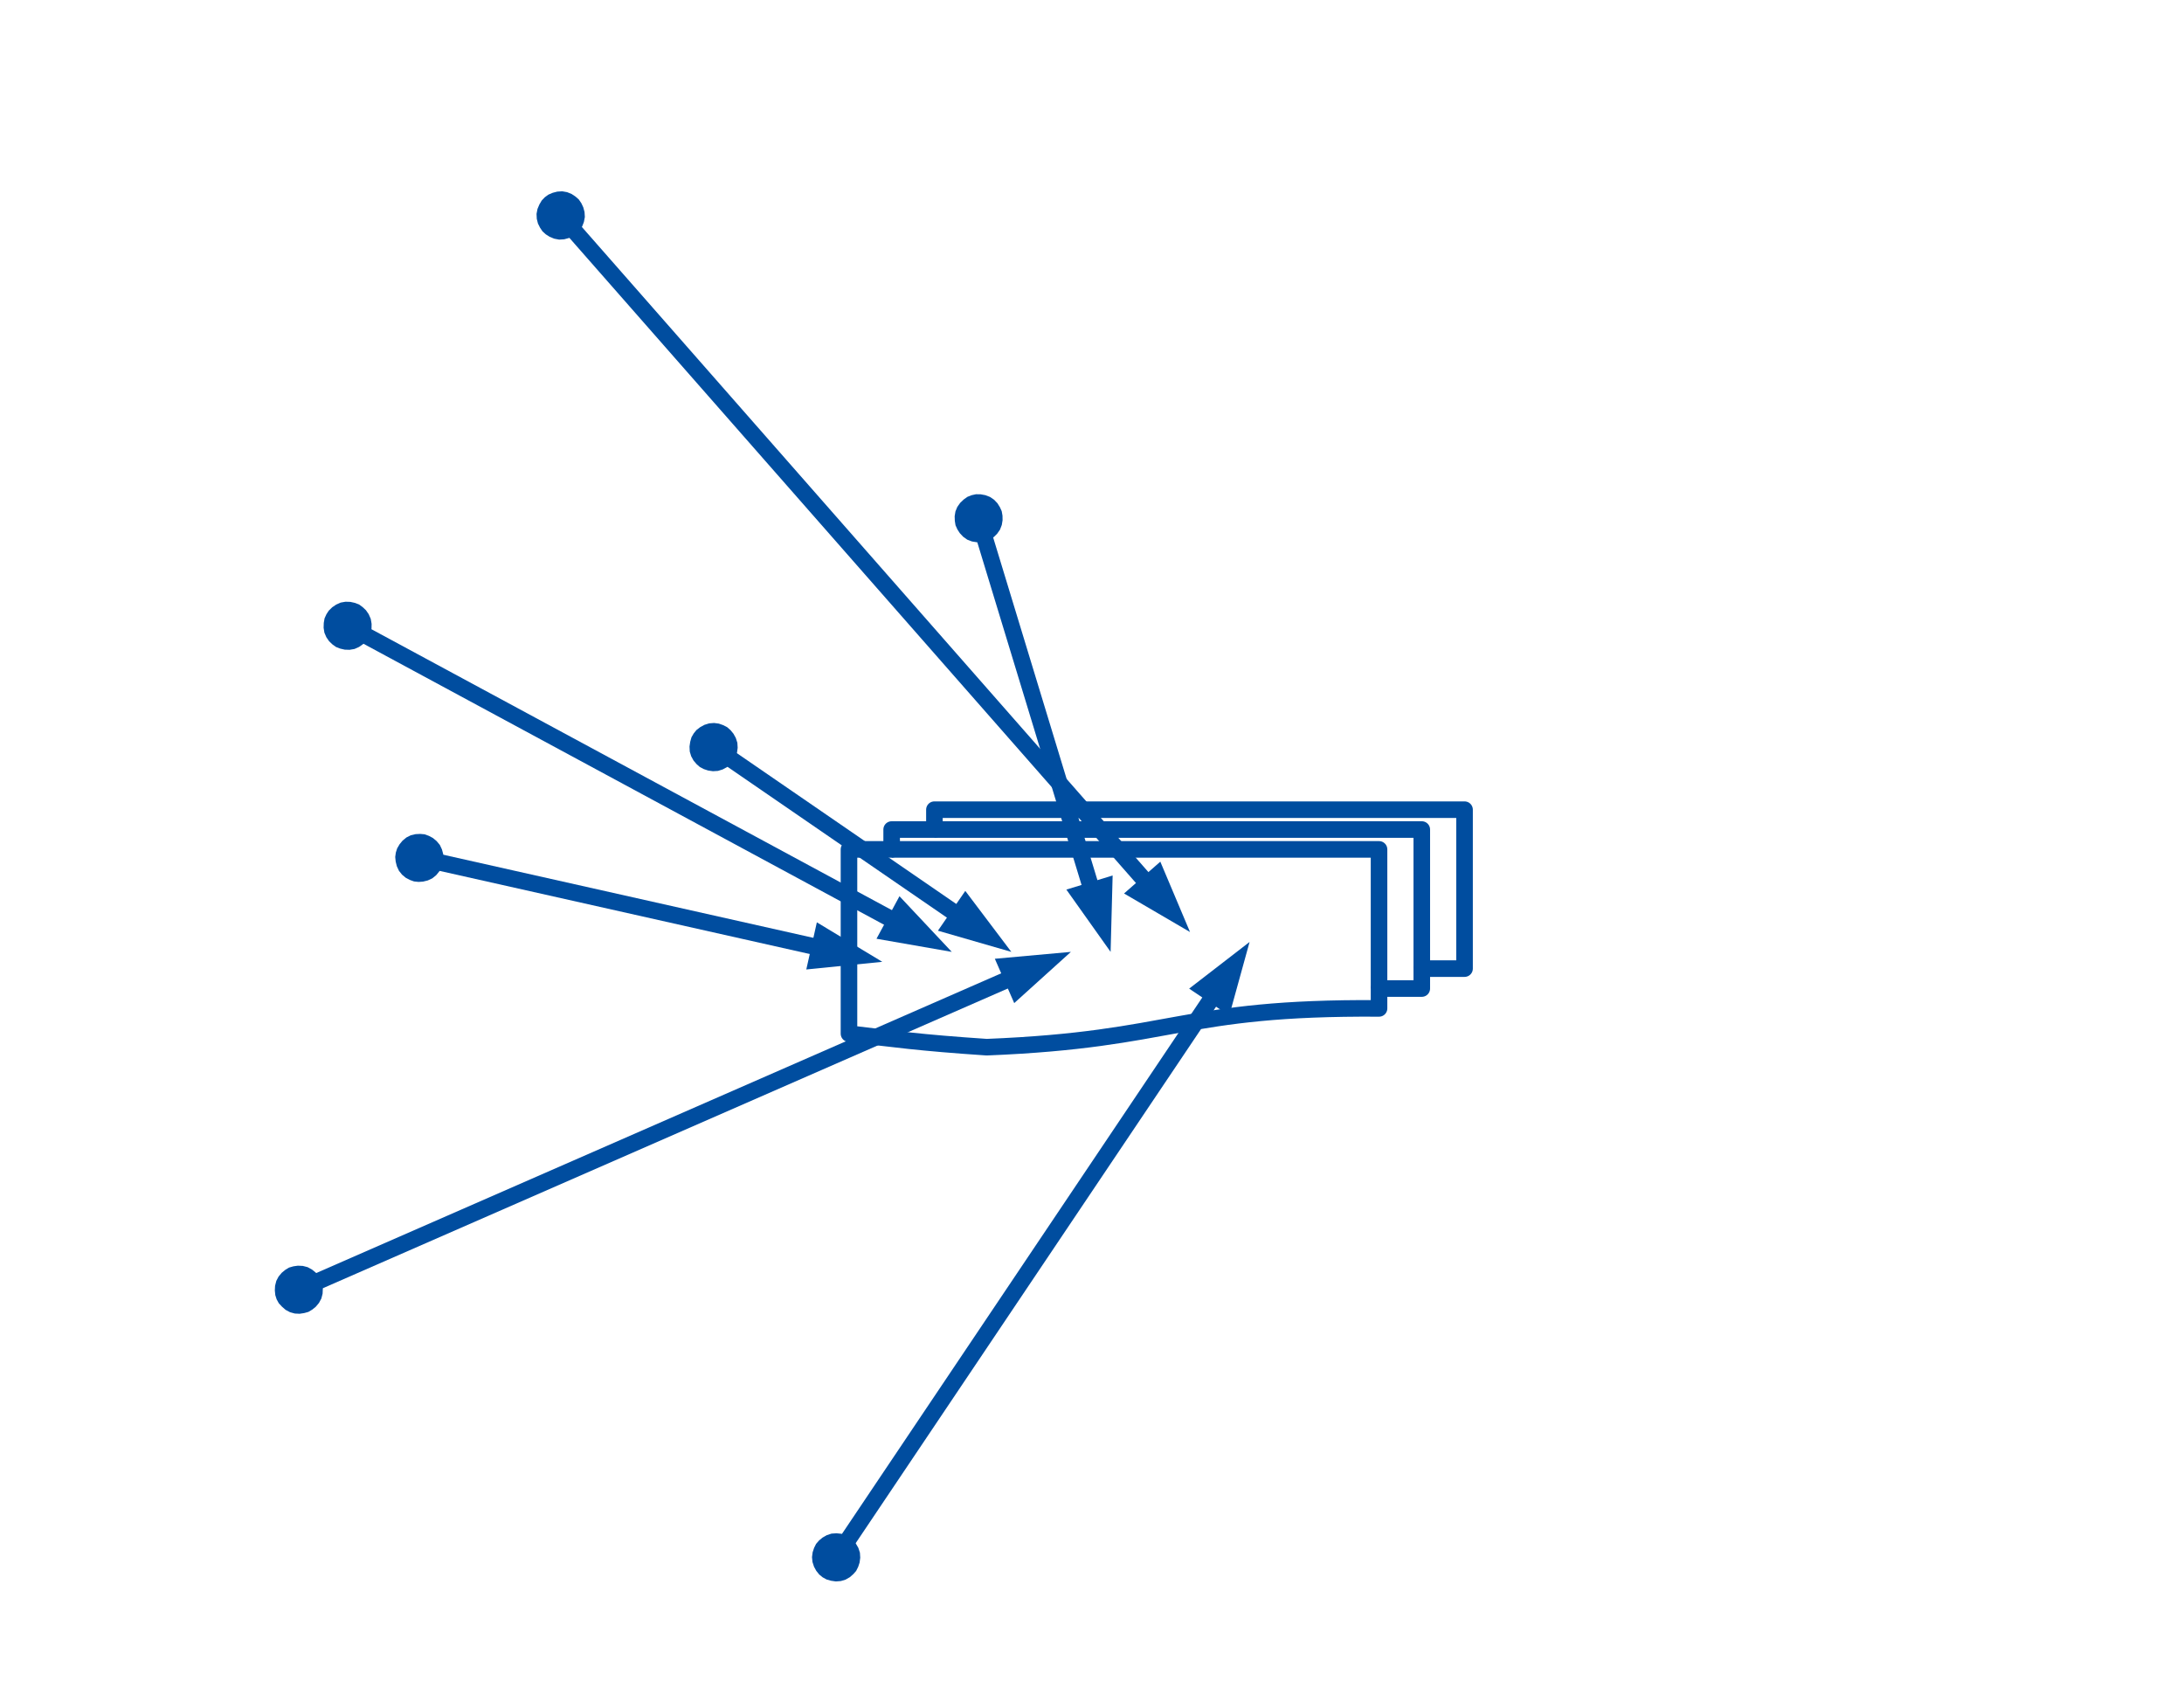<?xml version="1.0" encoding="UTF-8"?>
<!DOCTYPE svg PUBLIC "-//W3C//DTD SVG 1.1//EN" "http://www.w3.org/Graphics/SVG/1.1/DTD/svg11.dtd">
<svg version="1.2" width="279.4mm" height="215.9mm" viewBox="0 0 27940 21590" preserveAspectRatio="xMidYMid" fill-rule="evenodd" stroke-width="28.222" stroke-linejoin="round" xmlns="http://www.w3.org/2000/svg" xmlns:ooo="http://xml.openoffice.org/svg/export" xmlns:xlink="http://www.w3.org/1999/xlink" xmlns:presentation="http://sun.com/xmlns/staroffice/presentation" xmlns:smil="http://www.w3.org/2001/SMIL20/" xmlns:anim="urn:oasis:names:tc:opendocument:xmlns:animation:1.0" xml:space="preserve">
 <defs class="ClipPathGroup">
  <clipPath id="presentation_clip_path" clipPathUnits="userSpaceOnUse">
   <rect x="0" y="0" width="27940" height="21590"/>
  </clipPath>
  <clipPath id="presentation_clip_path_shrink" clipPathUnits="userSpaceOnUse">
   <rect x="27" y="21" width="27885" height="21547"/>
  </clipPath>
 </defs>
 <defs class="TextShapeIndex">
  <g ooo:slide="id1" ooo:id-list="id3 id4 id5 id6 id7 id8 id9 id10"/>
 </defs>
 <defs class="EmbeddedBulletChars">
  <g id="bullet-char-template-57356" transform="scale(0,-0)">
   <path d="M 580,1141 L 1163,571 580,0 -4,571 580,1141 Z"/>
  </g>
  <g id="bullet-char-template-57354" transform="scale(0,-0)">
   <path d="M 8,1128 L 1137,1128 1137,0 8,0 8,1128 Z"/>
  </g>
  <g id="bullet-char-template-10146" transform="scale(0,-0)">
   <path d="M 174,0 L 602,739 174,1481 1456,739 174,0 Z M 1358,739 L 309,1346 659,739 1358,739 Z"/>
  </g>
  <g id="bullet-char-template-10132" transform="scale(0,-0)">
   <path d="M 2015,739 L 1276,0 717,0 1260,543 174,543 174,936 1260,936 717,1481 1274,1481 2015,739 Z"/>
  </g>
  <g id="bullet-char-template-10007" transform="scale(0,-0)">
   <path d="M 0,-2 C -7,14 -16,27 -25,37 L 356,567 C 262,823 215,952 215,954 215,979 228,992 255,992 264,992 276,990 289,987 310,991 331,999 354,1012 L 381,999 492,748 772,1049 836,1024 860,1049 C 881,1039 901,1025 922,1006 886,937 835,863 770,784 769,783 710,716 594,584 L 774,223 C 774,196 753,168 711,139 L 727,119 C 717,90 699,76 672,76 641,76 570,178 457,381 L 164,-76 C 142,-110 111,-127 72,-127 30,-127 9,-110 8,-76 1,-67 -2,-52 -2,-32 -2,-23 -1,-13 0,-2 Z"/>
  </g>
  <g id="bullet-char-template-10004" transform="scale(0,-0)">
   <path d="M 285,-33 C 182,-33 111,30 74,156 52,228 41,333 41,471 41,549 55,616 82,672 116,743 169,778 240,778 293,778 328,747 346,684 L 369,508 C 377,444 397,411 428,410 L 1163,1116 C 1174,1127 1196,1133 1229,1133 1271,1133 1292,1118 1292,1087 L 1292,965 C 1292,929 1282,901 1262,881 L 442,47 C 390,-6 338,-33 285,-33 Z"/>
  </g>
  <g id="bullet-char-template-9679" transform="scale(0,-0)">
   <path d="M 813,0 C 632,0 489,54 383,161 276,268 223,411 223,592 223,773 276,916 383,1023 489,1130 632,1184 813,1184 992,1184 1136,1130 1245,1023 1353,916 1407,772 1407,592 1407,412 1353,268 1245,161 1136,54 992,0 813,0 Z"/>
  </g>
  <g id="bullet-char-template-8226" transform="scale(0,-0)">
   <path d="M 346,457 C 273,457 209,483 155,535 101,586 74,649 74,723 74,796 101,859 155,911 209,963 273,989 346,989 419,989 480,963 531,910 582,859 608,796 608,723 608,648 583,586 532,535 482,483 420,457 346,457 Z"/>
  </g>
  <g id="bullet-char-template-8211" transform="scale(0,-0)">
   <path d="M -4,459 L 1135,459 1135,606 -4,606 -4,459 Z"/>
  </g>
  <g id="bullet-char-template-61548" transform="scale(0,-0)">
   <path d="M 173,740 C 173,903 231,1043 346,1159 462,1274 601,1332 765,1332 928,1332 1067,1274 1183,1159 1299,1043 1357,903 1357,740 1357,577 1299,437 1183,322 1067,206 928,148 765,148 601,148 462,206 346,322 231,437 173,577 173,740 Z"/>
  </g>
 </defs>
 <g>
  <g id="id2" class="Master_Slide">
   <g id="bg-id2" class="Background"/>
   <g id="bo-id2" class="BackgroundObjects"/>
  </g>
 </g>
 <g class="SlideGroup">
  <g>
   <g id="container-id1">
    <g id="id1" class="Slide" clip-path="url(#presentation_clip_path)">
     <g class="Page">
      <g class="com.sun.star.drawing.CustomShape">
       <g id="id3">
        <rect class="BoundingBox" stroke="none" fill="none" x="10754" y="10250" width="8089" height="3252"/>
        <path fill="none" stroke="rgb(0,77,159)" stroke-width="212" stroke-linejoin="round" d="M 10861,10865 L 11407,10865 11407,10611 11954,10611 11954,10357 18736,10357 18736,12390 18189,12390 18189,12645 17642,12645 17642,12899 C 15093,12882 15043,13298 12623,13395 11754,13337 11441,13290 10861,13222 L 10861,10865 Z"/>
        <path fill="none" stroke="rgb(0,77,159)" stroke-width="212" stroke-linejoin="round" d="M 11407,10865 L 17642,10865 17642,12645"/>
        <path fill="none" stroke="rgb(0,77,159)" stroke-width="212" stroke-linejoin="round" d="M 11954,10611 L 18189,10611 18189,12390"/>
       </g>
      </g>
      <g class="com.sun.star.drawing.LineShape">
       <g id="id4">
        <rect class="BoundingBox" stroke="none" fill="none" x="10388" y="12049" width="5599" height="8181"/>
        <path fill="none" stroke="rgb(0,77,159)" stroke-width="212" stroke-linejoin="round" d="M 15492,12784 L 10847,19698"/>
        <path fill="rgb(0,77,159)" stroke="none" d="M 15986,12049 L 15213,12646 15726,12991 15986,12049 Z"/>
        <path fill="rgb(0,77,159)" stroke="none" d="M 10913,19701 L 10950,19746 10981,19800 11001,19861 11005,19925 10997,19987 10979,20042 10953,20094 10916,20136 10871,20175 10817,20206 10757,20224 10693,20229 10631,20220 10575,20204 10524,20176 10481,20141 10443,20094 10414,20041 10394,19980 10388,19918 10396,19856 10415,19799 10440,19749 10478,19705 10523,19668 10577,19637 10638,19617 10702,19613 10762,19619 10819,19638 10869,19663 10913,19701 Z"/>
       </g>
      </g>
      <g class="com.sun.star.drawing.LineShape">
       <g id="id5">
        <rect class="BoundingBox" stroke="none" fill="none" x="4139" y="7696" width="8038" height="4481"/>
        <path fill="none" stroke="rgb(0,77,159)" stroke-width="212" stroke-linejoin="round" d="M 11396,11755 L 4683,8132"/>
        <path fill="rgb(0,77,159)" stroke="none" d="M 12176,12176 L 11507,11464 11213,12008 12176,12176 Z"/>
        <path fill="rgb(0,77,159)" stroke="none" d="M 4686,8198 L 4645,8239 4594,8275 4536,8301 4472,8312 4410,8310 4353,8297 4299,8276 4254,8244 4210,8202 4175,8151 4150,8093 4140,8030 4142,7968 4152,7910 4176,7857 4206,7811 4250,7768 4300,7734 4358,7708 4420,7697 4482,7699 4541,7712 4593,7732 4640,7766 4682,7806 4717,7857 4743,7916 4754,7980 4753,8040 4739,8098 4720,8150 4686,8198 Z"/>
       </g>
      </g>
      <g class="com.sun.star.drawing.LineShape">
       <g id="id6">
        <rect class="BoundingBox" stroke="none" fill="none" x="6864" y="2447" width="8361" height="9476"/>
        <path fill="none" stroke="rgb(0,77,159)" stroke-width="212" stroke-linejoin="round" d="M 14639,11256 L 7350,2957"/>
        <path fill="rgb(0,77,159)" stroke="none" d="M 15224,11922 L 14844,11022 14380,11429 15224,11922 Z"/>
        <path fill="rgb(0,77,159)" stroke="none" d="M 7330,3020 L 7277,3045 7217,3061 7153,3065 7090,3053 7032,3029 6983,2998 6940,2959 6909,2913 6882,2859 6867,2799 6864,2736 6876,2673 6900,2616 6930,2565 6970,2523 7015,2490 7071,2466 7129,2451 7193,2447 7255,2458 7312,2481 7362,2514 7405,2552 7437,2599 7462,2652 7478,2712 7482,2776 7470,2839 7448,2896 7415,2946 7378,2987 7330,3020 Z"/>
       </g>
      </g>
      <g class="com.sun.star.drawing.LineShape">
       <g id="id7">
        <rect class="BoundingBox" stroke="none" fill="none" x="8820" y="9247" width="4119" height="2930"/>
        <path fill="none" stroke="rgb(0,77,159)" stroke-width="212" stroke-linejoin="round" d="M 12208,11674 L 9349,9709"/>
        <path fill="rgb(0,77,159)" stroke="none" d="M 12938,12176 L 12349,11396 11999,11905 12938,12176 Z"/>
        <path fill="rgb(0,77,159)" stroke="none" d="M 9345,9775 L 9301,9812 9246,9842 9185,9861 9121,9865 9059,9856 9004,9838 8953,9811 8911,9774 8872,9728 8842,9673 8824,9613 8821,9549 8830,9488 8846,9431 8875,9381 8910,9338 8958,9301 9011,9272 9072,9253 9135,9248 9196,9256 9253,9276 9303,9302 9346,9340 9383,9385 9413,9439 9433,9501 9437,9565 9429,9625 9409,9681 9384,9731 9345,9775 Z"/>
       </g>
      </g>
      <g class="com.sun.star.drawing.LineShape">
       <g id="id8">
        <rect class="BoundingBox" stroke="none" fill="none" x="12212" y="6322" width="2023" height="5855"/>
        <path fill="none" stroke="rgb(0,77,159)" stroke-width="212" stroke-linejoin="round" d="M 13950,11329 L 12598,6886"/>
        <path fill="rgb(0,77,159)" stroke="none" d="M 14208,12176 L 14234,11199 13642,11379 14208,12176 Z"/>
        <path fill="rgb(0,77,159)" stroke="none" d="M 12554,6935 L 12496,6936 12434,6926 12374,6903 12322,6866 12279,6820 12248,6772 12224,6719 12215,6663 12213,6603 12223,6542 12247,6484 12284,6432 12329,6389 12377,6355 12431,6334 12486,6322 12546,6323 12606,6334 12666,6357 12717,6392 12760,6437 12792,6488 12815,6539 12825,6596 12826,6654 12816,6715 12793,6775 12756,6828 12713,6870 12662,6902 12611,6925 12554,6935 Z"/>
       </g>
      </g>
      <g class="com.sun.star.drawing.LineShape">
       <g id="id9">
        <rect class="BoundingBox" stroke="none" fill="none" x="5056" y="10666" width="6232" height="1737"/>
        <path fill="none" stroke="rgb(0,77,159)" stroke-width="212" stroke-linejoin="round" d="M 10423,12109 L 5627,11032"/>
        <path fill="rgb(0,77,159)" stroke="none" d="M 11287,12303 L 10450,11798 10315,12401 11287,12303 Z"/>
        <path fill="rgb(0,77,159)" stroke="none" d="M 5648,11095 L 5620,11146 5581,11194 5531,11235 5473,11262 5412,11277 5355,11281 5297,11275 5244,11256 5191,11228 5143,11188 5104,11139 5077,11081 5062,11021 5056,10962 5064,10905 5081,10852 5112,10799 5150,10753 5200,10712 5256,10684 5316,10670 5376,10667 5432,10672 5487,10692 5538,10719 5586,10759 5627,10808 5654,10866 5670,10925 5672,10985 5667,11040 5648,11095 Z"/>
       </g>
      </g>
      <g class="com.sun.star.drawing.LineShape">
       <g id="id10">
        <rect class="BoundingBox" stroke="none" fill="none" x="3515" y="12176" width="10186" height="4631"/>
        <path fill="none" stroke="rgb(0,77,159)" stroke-width="212" stroke-linejoin="round" d="M 12888,12531 L 4068,16390"/>
        <path fill="rgb(0,77,159)" stroke="none" d="M 13700,12176 L 12727,12264 12975,12831 13700,12176 Z"/>
        <path fill="rgb(0,77,159)" stroke="none" d="M 4122,16428 L 4130,16485 4127,16548 4111,16610 4081,16666 4041,16714 3996,16751 3946,16781 3892,16796 3833,16805 3771,16802 3710,16785 3654,16755 3607,16714 3567,16671 3539,16620 3522,16567 3516,16507 3519,16447 3535,16384 3564,16329 3604,16281 3650,16243 3698,16214 3754,16198 3811,16190 3874,16193 3936,16209 3992,16240 4039,16278 4077,16324 4106,16372 4122,16428 Z"/>
       </g>
      </g>
     </g>
    </g>
   </g>
  </g>
 </g>
</svg>